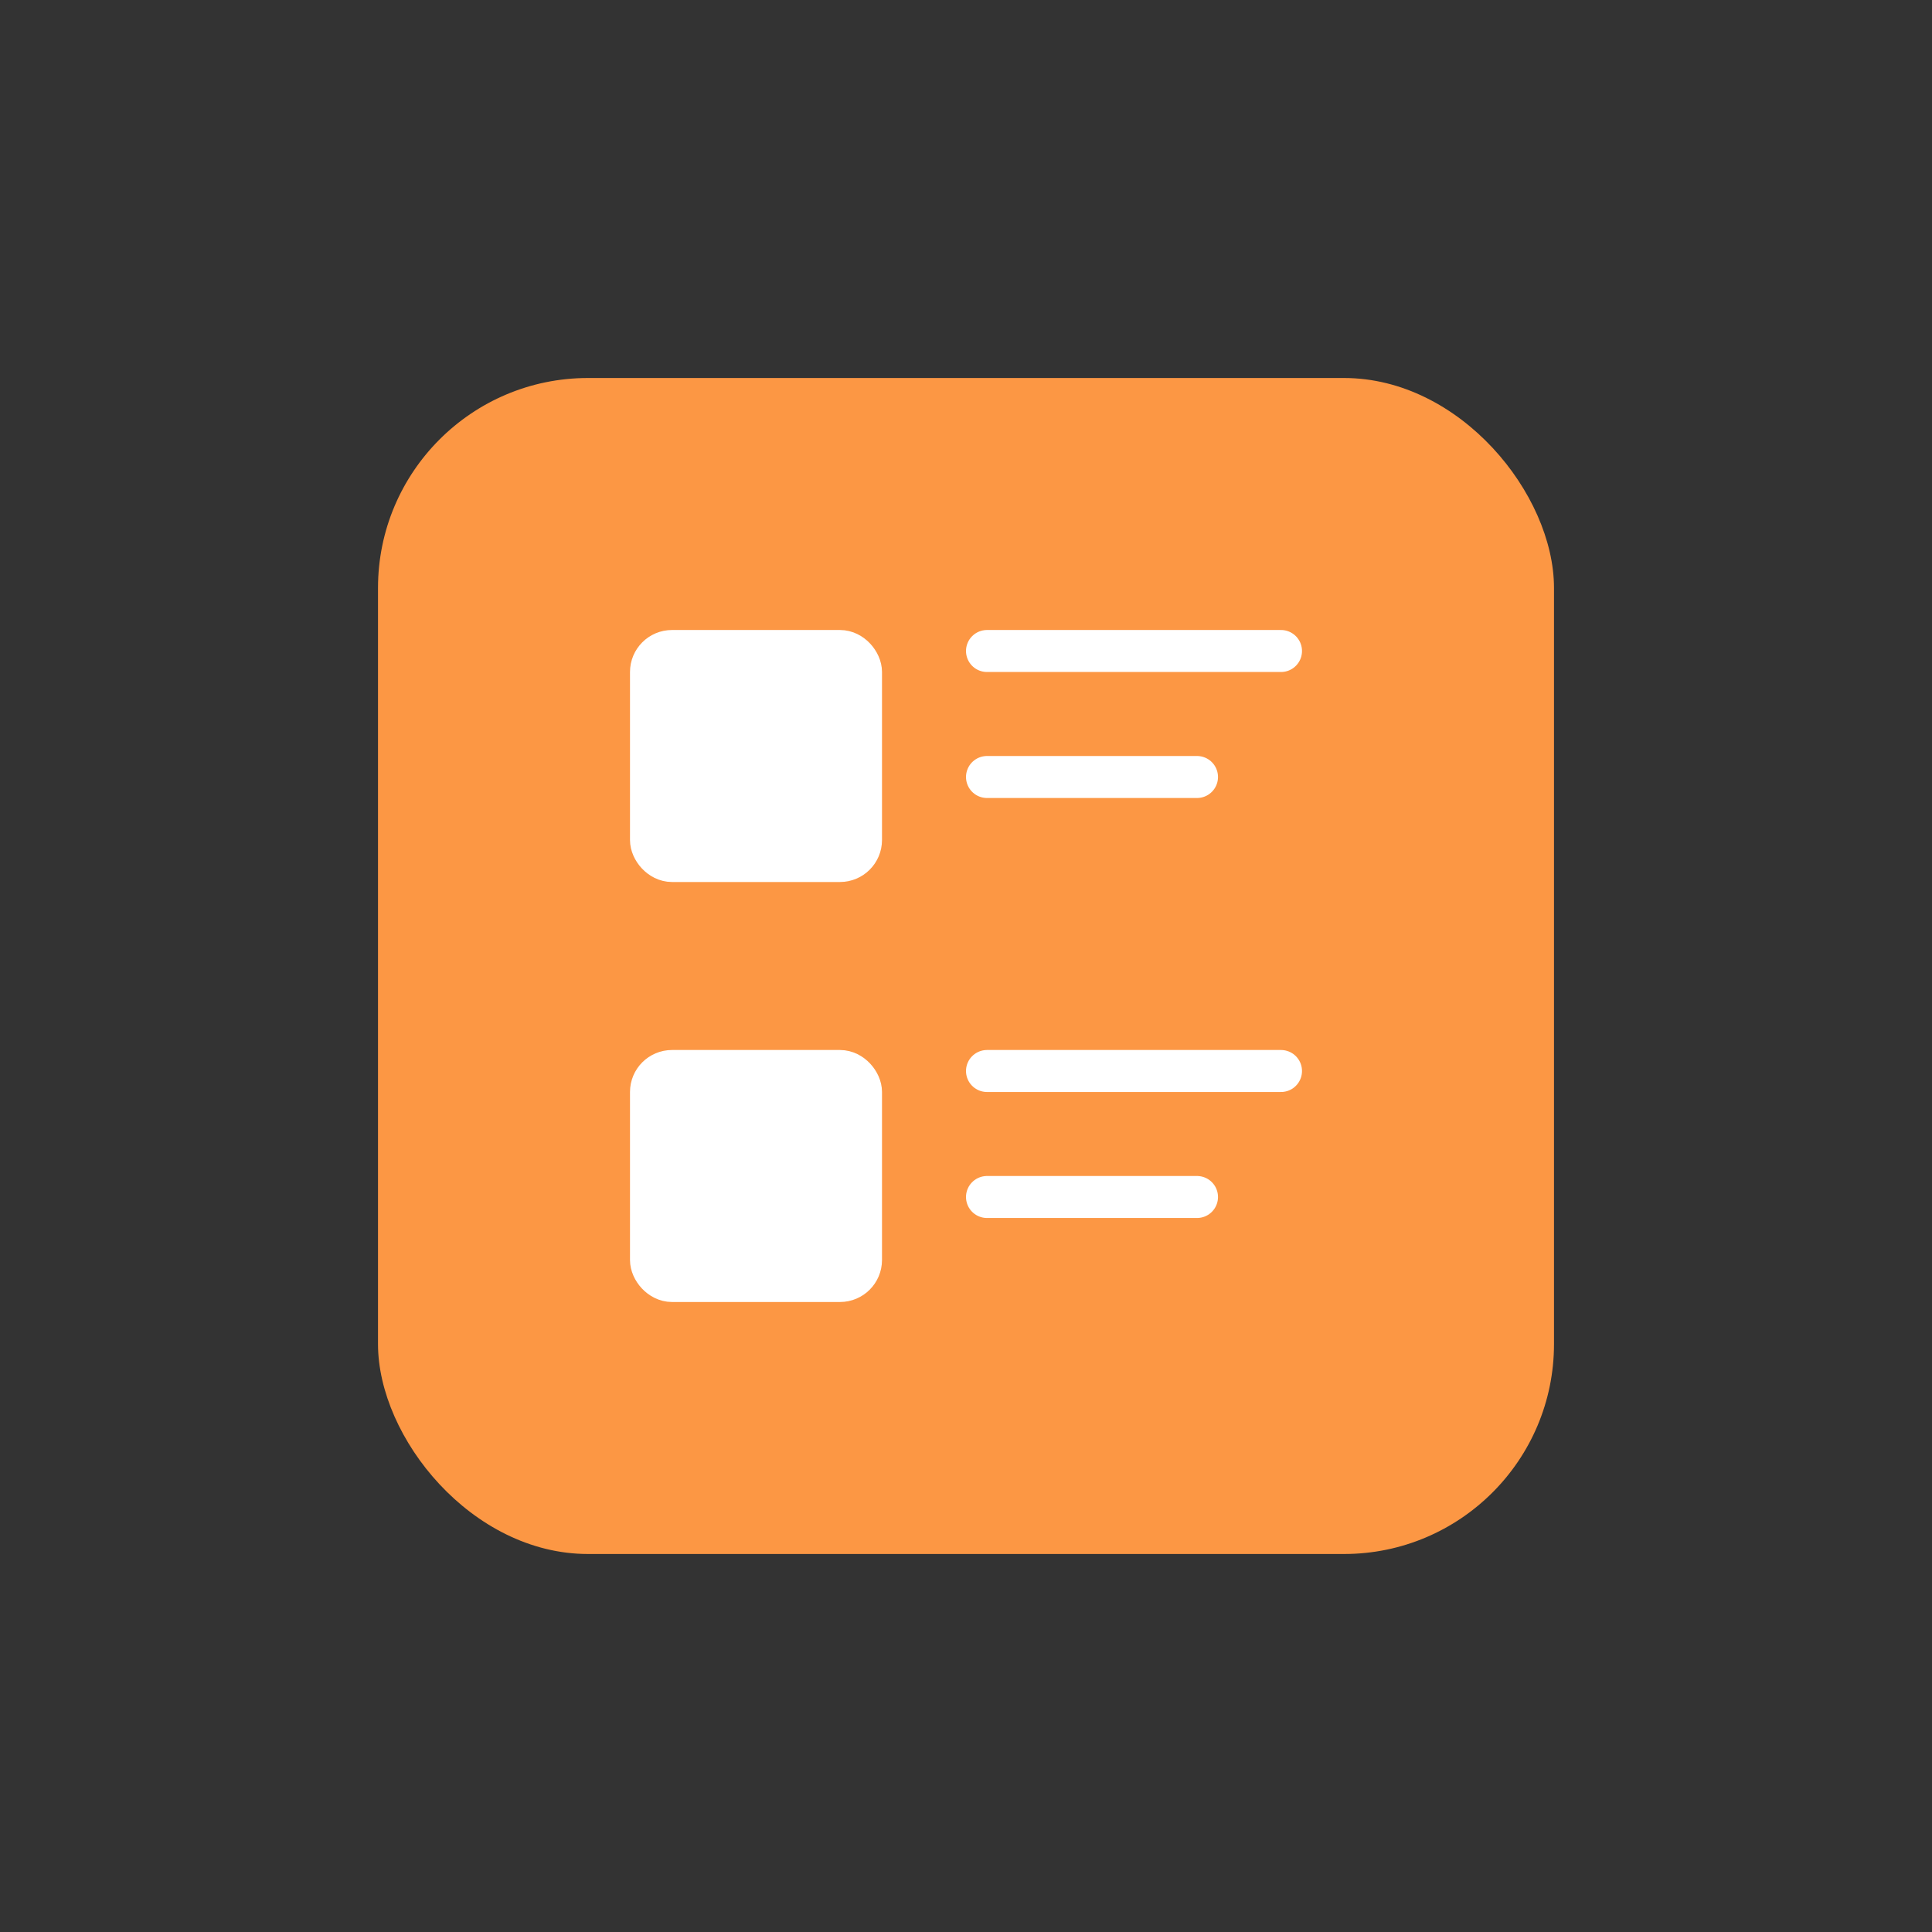 <svg width="46" height="46" viewBox="0 0 46 46" fill="none" xmlns="http://www.w3.org/2000/svg">
<rect x="0" y="0" width="46" height="46" fill="#333333" stroke="none"/>
<rect x="9" y="9" width="28" height="28" rx="5" fill="#FC9744"/>
<rect x="15.5" y="15.5" width="5" height="5" rx="0.5" fill="white" stroke="white"/>
<rect x="15.5" y="25.5" width="5" height="5" rx="0.5" fill="white" stroke="white"/>
<path d="M23.5 25.5H30.5M23.5 28.5H28.5" stroke="white" stroke-linecap="round"/>
<path d="M23.5 15.5H30.5M23.5 18.5H28.5" stroke="white" stroke-linecap="round"/>
</svg>
